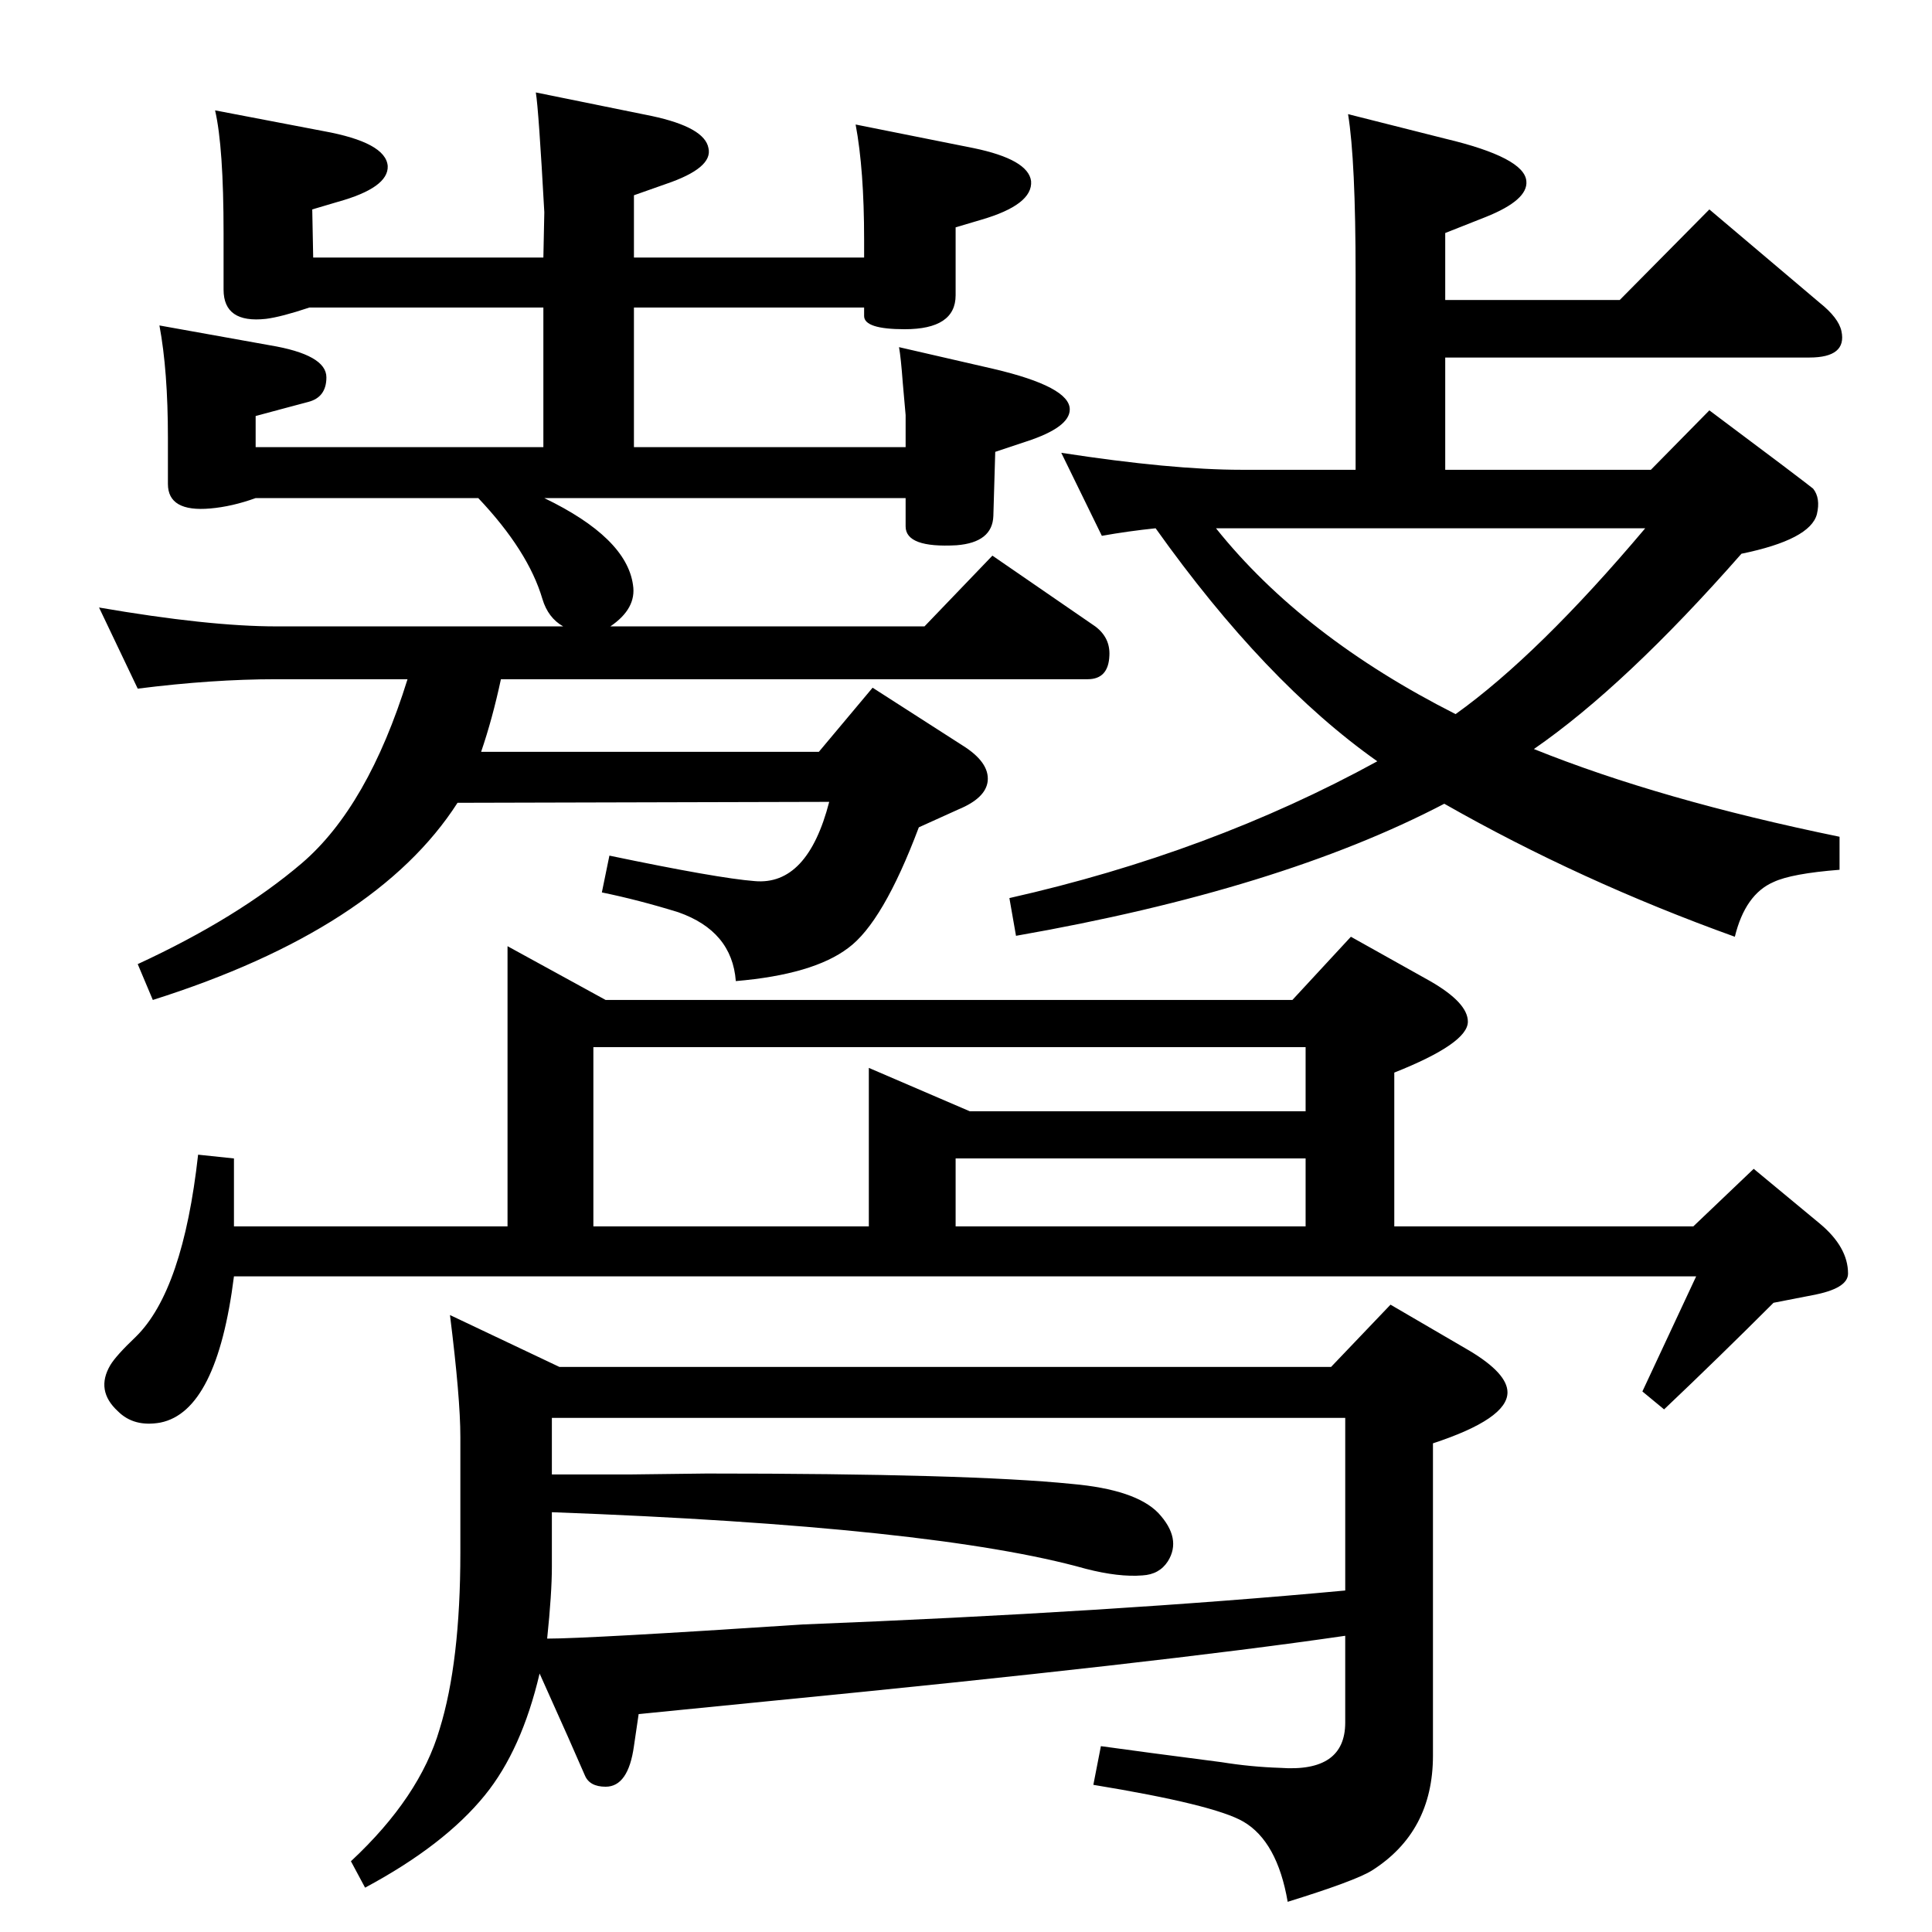 <?xml version="1.0" standalone="no"?>
<!DOCTYPE svg PUBLIC "-//W3C//DTD SVG 1.1//EN" "http://www.w3.org/Graphics/SVG/1.1/DTD/svg11.dtd" >
<svg xmlns="http://www.w3.org/2000/svg" xmlns:xlink="http://www.w3.org/1999/xlink" version="1.1" viewBox="0 0 2048 2048">
  <g transform="matrix(1 0 0 -1 0 2048)">
   <path fill="currentColor"
d="M577 1520q87 -42 94 -92q4 -25 -24 -44h333l72 75l109 -75q16 -12 15 -31q-1 -25 -23 -25h-622q-9 -42 -21 -77h358l57 68l95 -61q29 -18 27 -38q-2 -18 -31 -30l-42 -19q-38 -101 -75 -128q-37 -28 -119 -35q-4 53 -61 73q-42 13 -81 21l8 39q115 -24 154 -27
q56 -5 79 84l-394 -1q-86 -134 -323 -209l-16 38q106 49 174 107q70 60 112 195h-139q-68 0 -147 -10l-41 86q116 -20 188 -20h304q-16 9 -22 29q-15 51 -68 107h-236q-25 -9 -48 -11q-45 -4 -45 26v49q0 71 -9 119l117 -21q60 -10 60 -34q0 -21 -19 -26l-30 -8l-26 -7v-33
h305v148h-248q-30 -10 -46 -12q-45 -5 -45 31v60q0 91 -9 130l115 -22q66 -12 68 -37q1 -23 -53 -38l-27 -8l1 -51h244l1 48q-6 109 -9 127l123 -25q56 -12 60 -34q5 -21 -45 -38l-34 -12v-66h244v19q0 74 -9 122l125 -25q58 -12 61 -35q2 -25 -53 -41l-27 -8v-72
q0 -36 -54 -36q-43 0 -43 14v9h-244v-148h288v34l-3 34q-2 27 -4 38l100 -23q81 -19 81 -43q0 -19 -46 -34l-33 -11l-2 -68q-1 -28 -39 -31q-54 -3 -54 20v30h-383zM1531 1196q-174 -91 -454 -140l-7 40q213 48 390 145q-119 84 -235 247q-29 -3 -57 -8l-43 88
q117 -18 191 -18h121v207q0 121 -8 170l103 -26q84 -20 86 -45q2 -20 -43 -38l-43 -17v-71h185l95 96l117 -99q20 -16 23 -30q6 -28 -34 -28h-386v-119h218l62 63l76 -57q33 -25 34 -26q8 -10 4 -27q-7 -27 -80 -42q-123 -140 -220 -207q134 -54 324 -93v-35q-51 -4 -70 -13
q-30 -13 -41 -58q-164 59 -308 141zM1289 1488q92 -115 254 -197q88 63 201 197h-455zM572 274q-19 -81 -58 -129q-43 -53 -127 -98l-15 28q73 68 94 140q22 71 22 187v123q0 41 -11 129l116 -55h818l63 66l84 -49q40 -24 40 -44q0 -28 -79 -54v-331q0 -81 -65 -122
q-18 -11 -89 -33q-11 64 -47 85q-31 18 -159 39l8 41q43 -6 128 -17q31 -5 62 -6q69 -5 69 48v92q-199 -29 -608 -69l-141 -14l-5 -34q-6 -43 -30 -43q-17 0 -22 12l-18 41zM580 311q43 0 271 15q328 13 575 36v183h-841v-60h82l82 1q278 0 387 -11q68 -6 92 -31
q25 -27 10 -51q-9 -14 -27 -15q-25 -2 -60 7q-160 45 -566 60v-58q0 -28 -5 -76zM538 748v297l104 -57h728l62 67l84 -47q40 -23 40 -43q0 -23 -78 -54v-163h317l64 61l70 -58q30 -25 30 -53q0 -16 -38 -23l-41 -8q-58 -58 -116 -113l-23 19l57 122h-1550q-18 -143 -78 -155
q-28 -5 -45 12q-24 22 -8 49q6 10 27 30q50 49 66 193l38 -4v-72h290zM629 748h292v168l107 -46h356v68h-755v-190zM1384 748v72h-371v-72h371z" />
  </g>

</svg>
